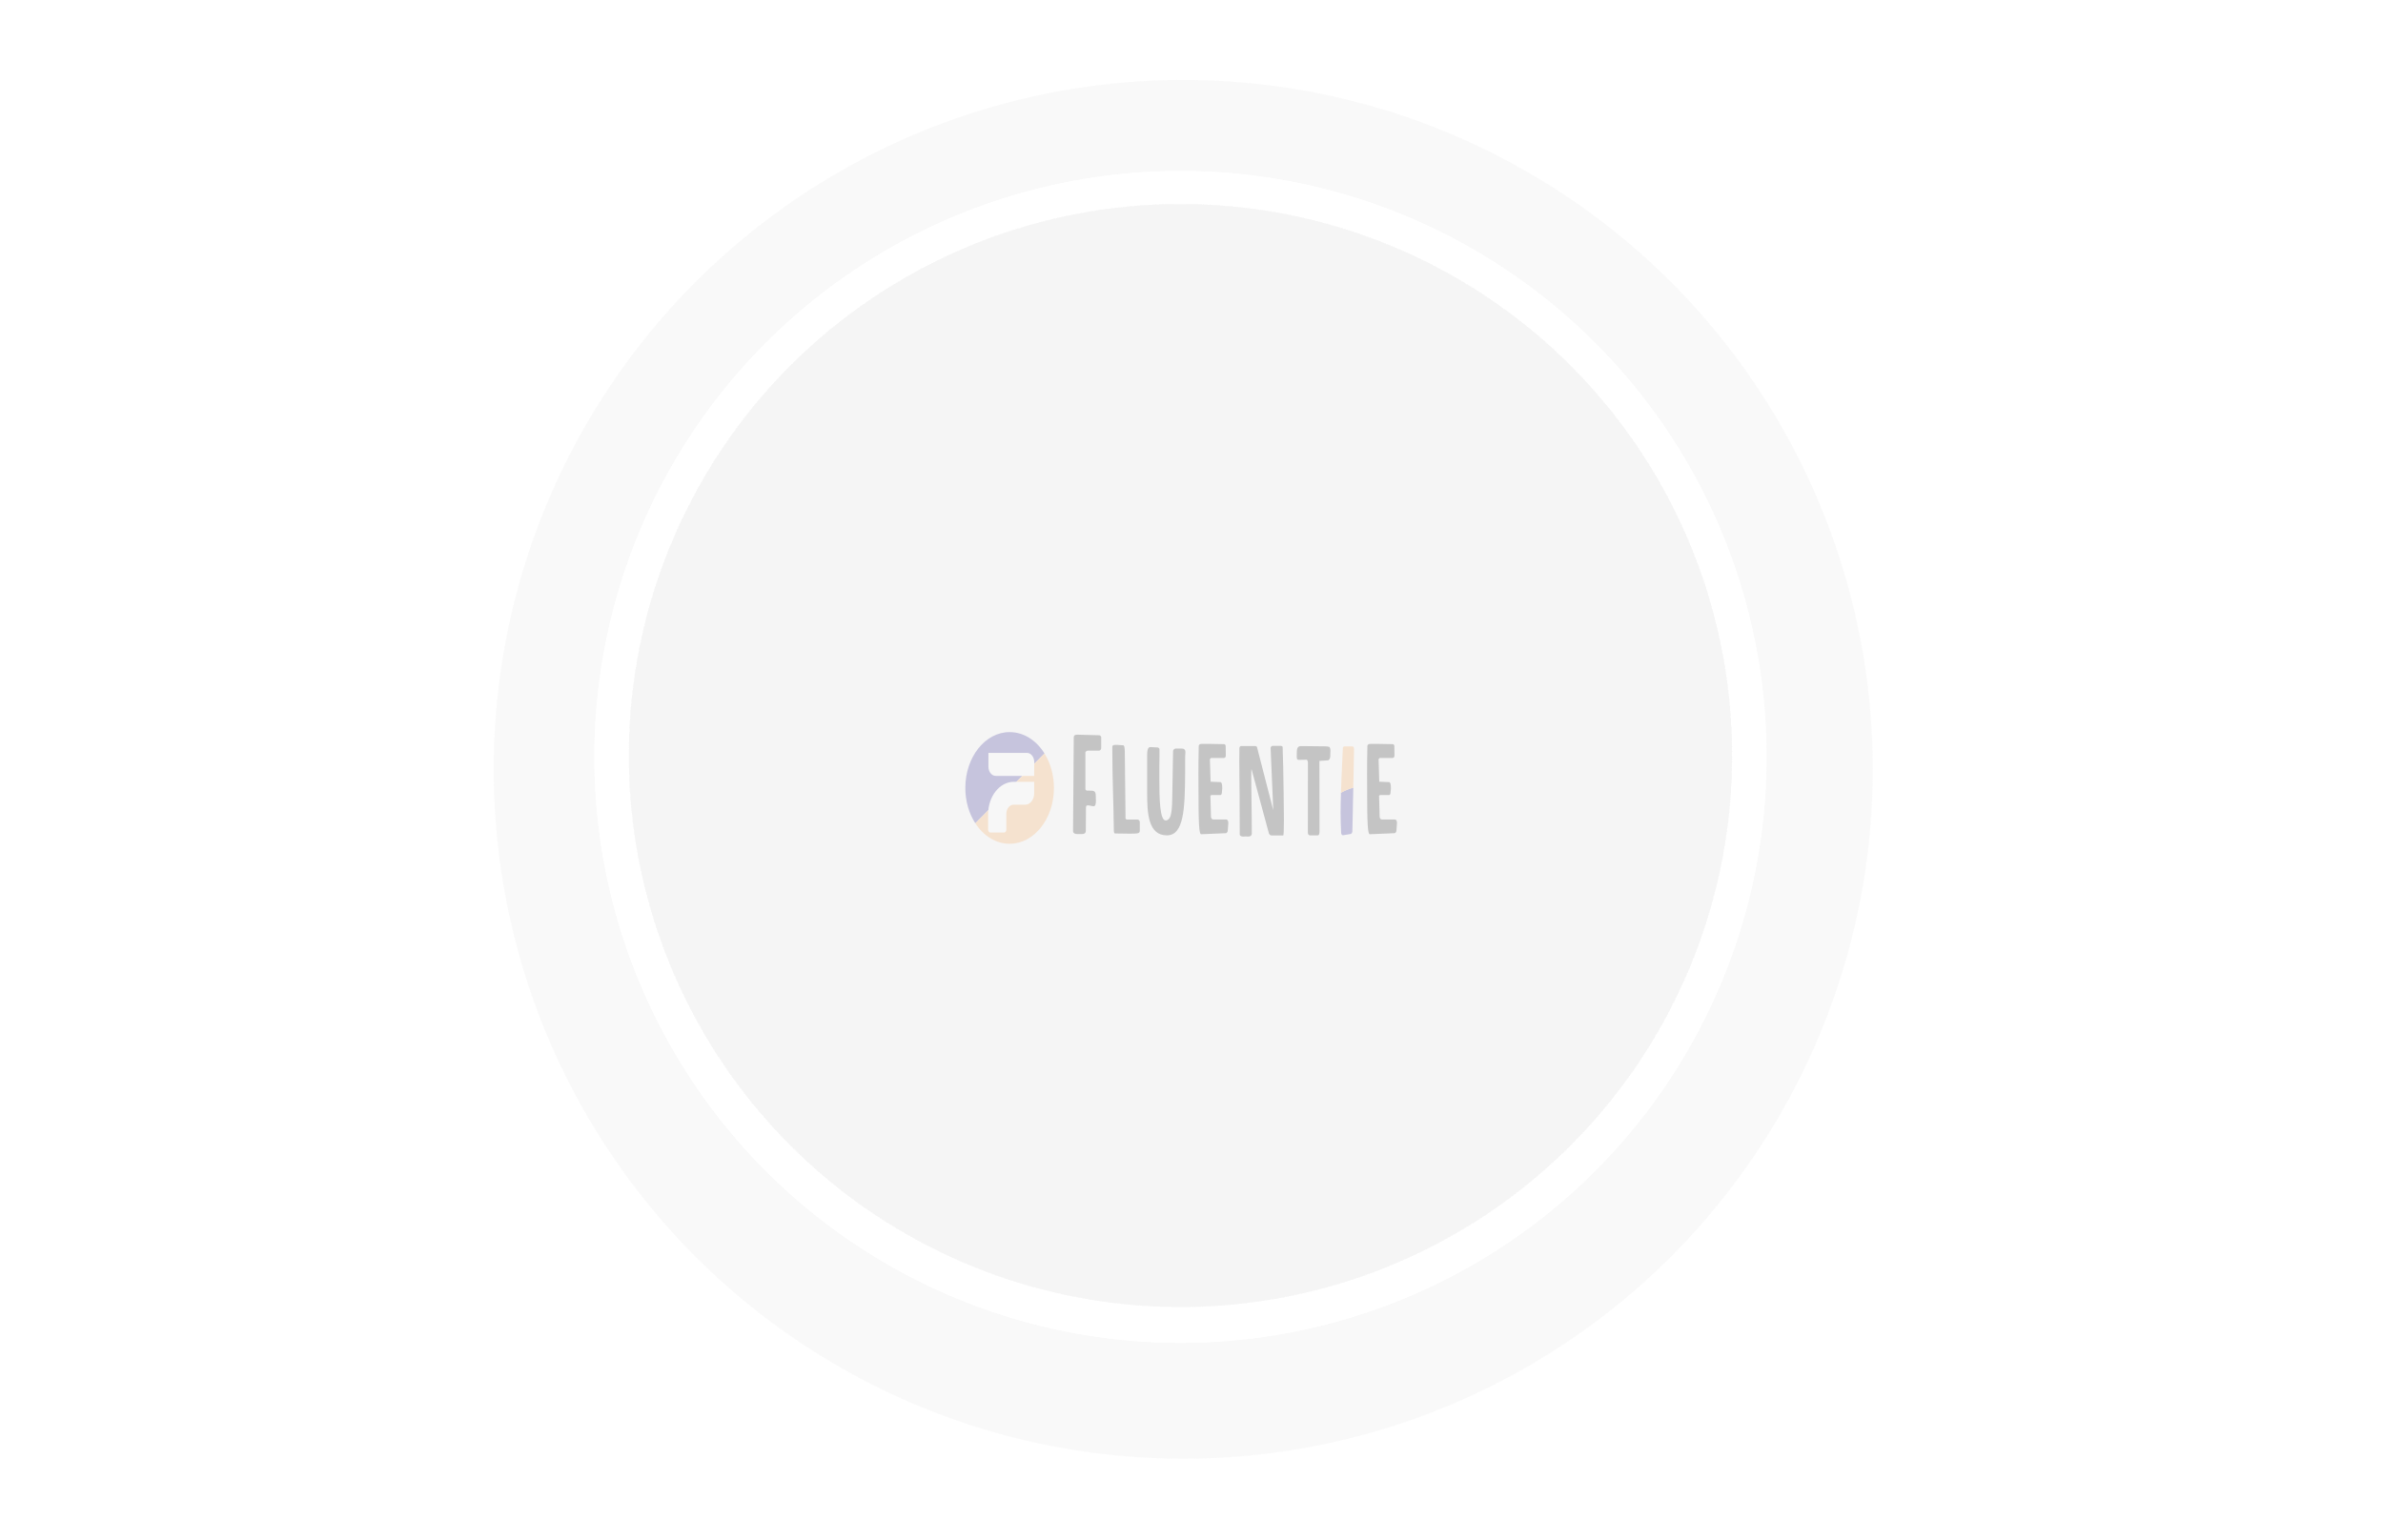 <svg width="1728" height="1117" viewBox="0 0 1728 1117" fill="none" xmlns="http://www.w3.org/2000/svg">
<rect width="1728" height="1117" fill="white" fill-opacity="0.79"/>
<circle cx="858" cy="558" r="500" fill="#EEEEEE" fill-opacity="0.2"/>
<circle cx="858" cy="558" r="500" fill="#F5F5F5" fill-opacity="0.31"/>
<circle cx="856" cy="549" r="425" fill="#EEEEEE" fill-opacity="0.2"/>
<circle cx="856" cy="549" r="425" fill="white"/>
<circle cx="856" cy="549" r="425" fill="white"/>
<circle cx="856" cy="548" r="400" fill="#EEEEEE" fill-opacity="0.2"/>
<circle cx="856" cy="548" r="400" fill="#EEEEEE" fill-opacity="0.2"/>
<circle cx="856" cy="548" r="400" fill="#EEEEEE" fill-opacity="0.2"/>
<g opacity="0.2" clip-path="url(#clip0_1_2)" filter="url(#filter0_i_1_2)">
<path d="M732.1 527C714.375 527 700 545.137 700 567.5C700 577.243 702.698 586.165 707.257 593.15L757.408 542.496C751.546 533.046 742.382 527 732.1 527Z" fill="#0B017F"/>
<path d="M707.257 593.15C713.166 602.248 722.098 608 732.147 608C749.872 608 764.247 589.863 764.247 567.5C764.247 558.05 761.688 549.363 757.408 542.496L707.257 593.15Z" fill="#F79838"/>
<path d="M749.918 558.754H722.005C719.121 558.754 716.748 555.761 716.748 552.122V542.085H744.708C747.592 542.085 749.965 545.078 749.965 548.717L749.918 558.754Z" fill="white"/>
<path d="M736.566 563.039H735.217C724.889 563.039 716.515 573.604 716.515 586.635V588.865V597.728C716.515 598.902 717.26 599.841 718.19 599.841H728.053C728.983 599.841 729.728 598.902 729.728 597.728V586.283C729.728 582.643 732.054 579.65 734.985 579.65H743.405C747.034 579.65 749.918 575.952 749.918 571.433V563.039H736.566Z" fill="white"/>
<path d="M778.622 531.05C778.622 528.996 779.832 528.878 781.507 528.878C786.764 528.878 791.881 529.289 797.091 529.289C797.836 529.289 798.534 530.052 798.534 530.991V538.387C798.534 539.561 797.929 540.441 796.905 540.441H788.997C788.392 540.441 787.043 540.852 787.043 541.967V568.263C787.043 568.791 787.647 569.32 787.973 569.437H789.741C793.137 569.437 794.579 569.554 794.579 573.193C794.579 574.367 794.672 575.541 794.672 576.715C794.672 578.946 794.44 580.765 793.044 580.765C791.602 580.765 790.16 580.12 788.81 580.12C787.554 580.12 787.461 580.883 787.461 582.291C787.461 587.75 787.368 593.15 787.368 598.491C787.368 600.663 785.833 600.957 784.391 600.957H781.507C779.971 600.957 778.11 600.663 778.11 598.726L778.622 531.05Z" fill="black"/>
<path d="M806.582 539.209V537.448C806.768 536.333 808.024 536.274 808.955 536.274H810.211C811.746 536.274 812.49 536.567 814.444 536.567C815.654 536.567 815.654 540.617 815.654 543.376L816.165 589.687L816.863 590.45H824.958C825.702 590.45 826.493 591.33 826.493 592.152V598.491C826.493 600.076 825.377 600.37 824.26 600.487C823.423 600.604 821.283 600.663 818.91 600.663C815.747 600.663 812.025 600.546 810.815 600.546H808.443C807.931 600.252 807.698 599.43 807.698 598.843C807.466 577.302 806.582 560.867 806.582 539.209Z" fill="black"/>
<path d="M831.843 543.083C831.936 540.911 832.029 537.859 834.216 537.859H834.309L839.333 538.152C839.845 538.152 840.683 538.622 840.776 539.267V544.726C840.776 546.604 840.683 548.483 840.683 552.533V561.807C840.683 575.072 841.008 591.096 845.288 591.096C847.056 591.096 848.684 589.1 849.01 586.928C850.22 581.998 849.94 577.948 850.638 540.911C850.638 539.62 851.569 539.15 852.499 538.915H856.5C858.035 538.915 859.57 539.209 859.57 541.498C859.384 543.493 859.384 546.37 859.384 549.598V556.7C859.198 582.115 858.64 601.896 846.126 601.896C832.588 601.896 831.843 585.754 831.843 571.315V543.435V543.083Z" fill="black"/>
<path d="M871.201 535.57H878.086C879.528 535.57 886.414 535.687 887.763 535.746C888.368 535.922 888.6 536.215 888.786 536.861C888.879 539.15 888.879 541.322 888.879 543.904C888.786 544.902 888.693 545.783 887.251 545.783H878.086L877.342 546.663L877.854 562.98L885.018 563.274C886.041 563.391 886.274 565.328 886.274 567.441V568.263L886.041 570.611C886.041 571.433 885.855 572.665 884.832 572.665H878.365C878.272 572.665 878.133 572.841 877.947 572.959L877.714 573.252L878.133 588.513C878.319 589.628 878.738 590.391 879.854 590.391H888.972C890.415 590.391 890.694 591.683 890.694 593.091L890.275 598.726C890.182 599.43 889.577 600.135 889.019 600.311L871.061 601.074C870.131 601.074 869.107 599.665 869.107 576.128C869.107 569.789 869.014 563.45 869.014 556.935C869.014 550.42 869.107 543.787 869.247 536.861C869.526 535.863 870.364 535.57 871.201 535.57Z" fill="black"/>
<path d="M907.535 553.941C907.349 553.941 907.302 555.937 907.302 559.165C907.302 567.559 907.721 584.698 907.721 600.311C907.721 602.483 906.279 602.776 904.836 602.776C904.325 602.776 903.813 602.659 903.301 602.659C902.975 602.659 902.278 602.776 901.673 602.776C900.463 602.776 899.207 602.483 898.975 601.367L898.882 572.959C898.882 564.741 898.649 556.407 898.649 548.248C898.649 546.78 898.742 540.03 898.742 538.563C898.835 537.8 899.254 537.096 900.091 537.096H910.047C910.745 537.096 911.582 537.389 911.582 538.211L923.306 583.7L921.352 538.27C921.584 537.565 922.189 536.978 922.887 536.978H928.842C929.26 536.978 929.958 537.272 930.098 537.8V538.387C930.098 541.85 930.61 552.063 930.61 558.872C930.61 562.041 931.028 579.18 931.028 590.802C931.028 597.141 930.842 601.954 930.517 601.954H921.863C921.119 601.954 920.514 601.25 920.142 600.487L907.535 553.941Z" fill="black"/>
<path d="M948.427 551.359V548.717C948.427 548.541 948.009 547.015 947.497 547.015L941.868 547.133C940.333 547.133 940.333 546.017 940.333 544.374V543.493C940.333 539.561 940.426 537.154 943.403 537.154H944.659C947.73 537.154 958.197 537.272 961.175 537.33C961.593 537.33 963.221 537.507 963.547 537.624C964.478 537.741 964.757 539.326 964.757 540.793C964.757 541.498 964.664 542.202 964.664 542.672V544.139C964.664 545.9 963.919 547.485 962.803 547.485L956.755 547.896L956.848 599.137C956.848 600.252 956.615 601.896 955.592 601.896H949.916C949.172 601.896 948.381 601.309 948.381 600.017C948.381 583.817 948.427 567.617 948.427 551.359Z" fill="black"/>
<path d="M993.507 535.57H1000.39C1001.83 535.57 1008.72 535.687 1010.07 535.746C1010.67 535.922 1010.91 536.215 1011.09 536.861C1011.19 539.15 1011.19 541.322 1011.19 543.904C1011.09 544.902 1011 545.783 1009.56 545.783H1000.39L999.648 546.663L1000.16 562.98L1007.32 563.274C1008.35 563.391 1008.58 565.328 1008.58 567.441V568.263L1008.35 570.611C1008.35 571.433 1008.16 572.665 1007.14 572.665H1000.67C1000.58 572.665 1000.44 572.841 1000.25 572.959L1000.02 573.252L1000.44 588.513C1000.63 589.628 1001.04 590.391 1002.16 590.391H1011.28C1012.72 590.391 1013 591.683 1013 593.091L1012.58 598.726C1012.49 599.43 1011.88 600.135 1011.33 600.311L993.368 601.074C992.437 601.074 991.414 599.665 991.414 576.128C991.414 569.789 991.321 563.45 991.321 556.935C991.321 550.42 991.414 543.787 991.553 536.861C991.832 535.863 992.67 535.57 993.507 535.57Z" fill="black"/>
<path d="M972.107 585.696C972.107 591.037 972.293 595.498 972.526 600.135C972.526 600.898 973.038 601.837 973.782 601.837L979.039 600.957C980.388 600.78 980.667 599.665 980.667 598.491L981.319 567.324C978.667 567.852 975.41 569.32 972.386 570.963C972.2 576.657 972.107 581.47 972.107 585.696Z" fill="#0B017F"/>
<path d="M980.528 537.33H974.992C974.294 537.33 973.735 538.035 973.735 538.739C973.317 546.663 973.038 553.354 972.805 559.341C972.665 563.626 972.526 567.5 972.386 571.022C975.41 569.378 978.667 567.911 981.319 567.383L981.877 539.561C981.877 538.446 981.598 537.33 980.528 537.33Z" fill="#F79838"/>
</g>
<defs>
<filter id="filter0_i_1_2" x="700" y="527" width="313" height="85" filterUnits="userSpaceOnUse" color-interpolation-filters="sRGB">
<feFlood flood-opacity="0" result="BackgroundImageFix"/>
<feBlend mode="normal" in="SourceGraphic" in2="BackgroundImageFix" result="shape"/>
<feColorMatrix in="SourceAlpha" type="matrix" values="0 0 0 0 0 0 0 0 0 0 0 0 0 0 0 0 0 0 127 0" result="hardAlpha"/>
<feOffset dy="4"/>
<feGaussianBlur stdDeviation="2"/>
<feComposite in2="hardAlpha" operator="arithmetic" k2="-1" k3="1"/>
<feColorMatrix type="matrix" values="0 0 0 0 0 0 0 0 0 0 0 0 0 0 0 0 0 0 0.25 0"/>
<feBlend mode="normal" in2="shape" result="effect1_innerShadow_1_2"/>
</filter>
<clipPath id="clip0_1_2">
<rect width="313" height="81" fill="white" transform="translate(700 527)"/>
</clipPath>
</defs>
</svg>
